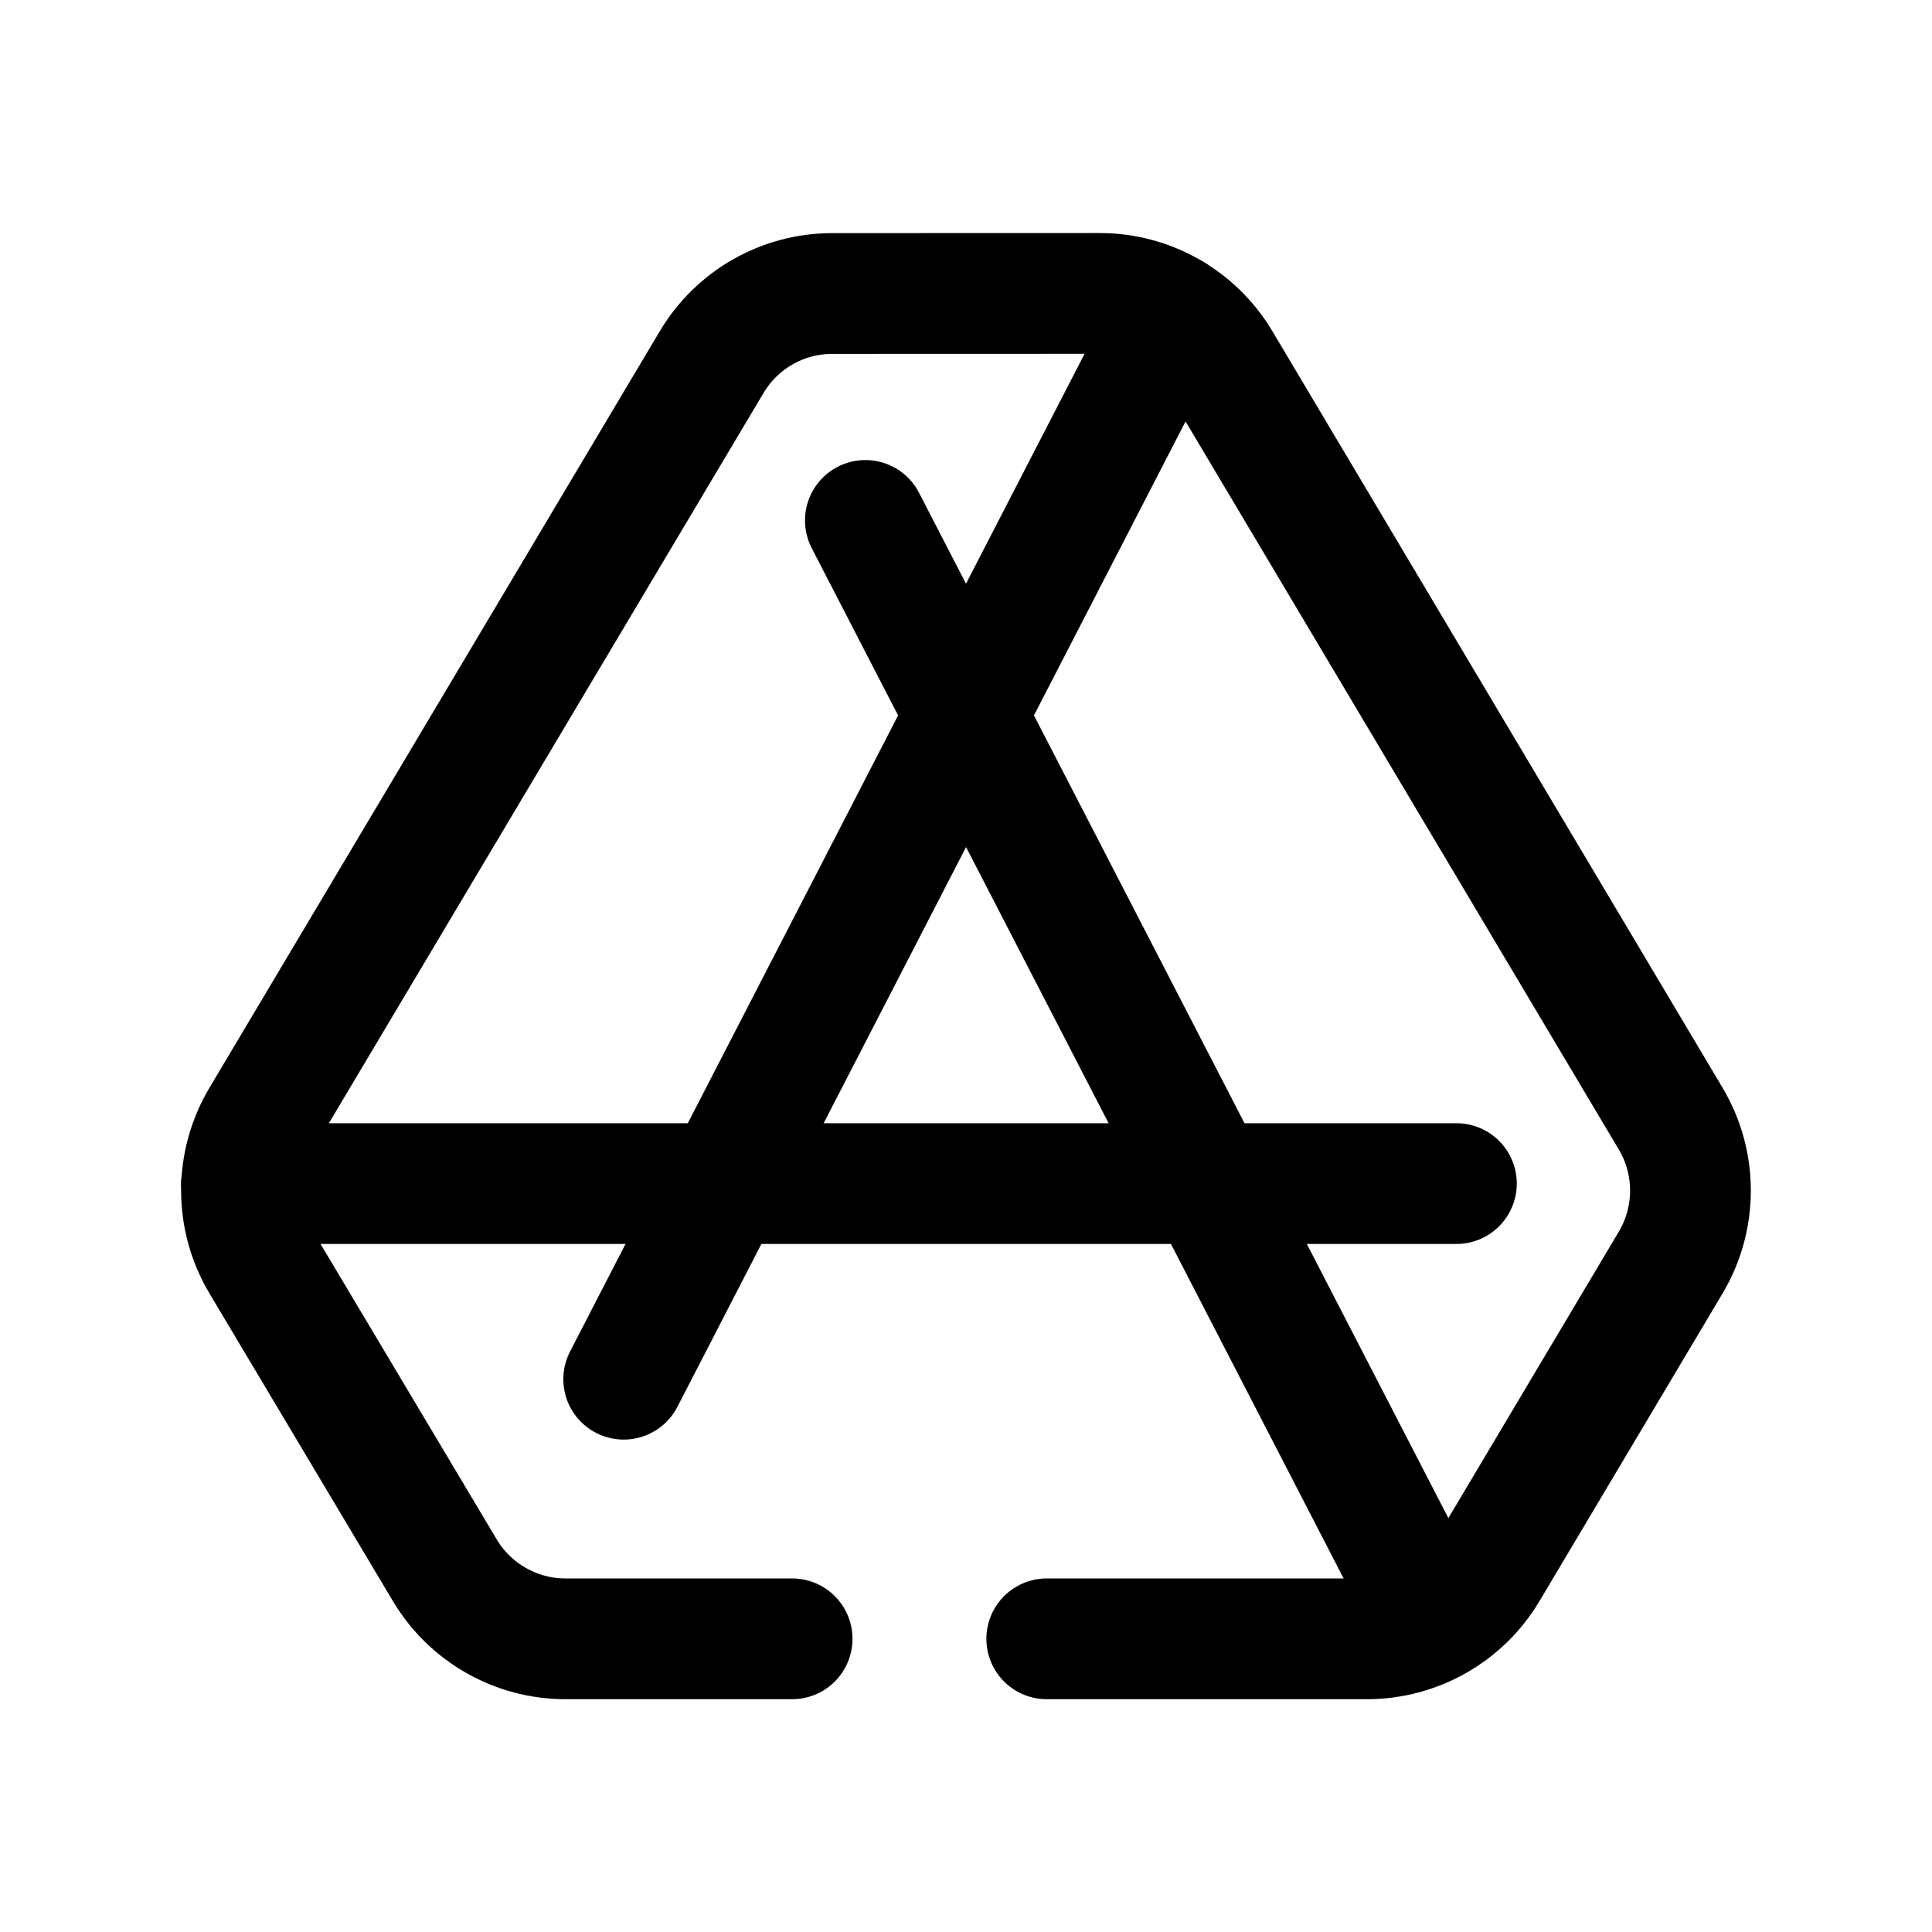 <svg width="24" height="24" viewBox="0 0 24 24" fill="none" xmlns="http://www.w3.org/2000/svg">
<path d="M13.003 20.358H16.98C17.595 20.358 18.166 20.034 18.48 19.505L20.755 15.682C21.081 15.132 21.081 14.447 20.755 13.898L15.161 4.497C14.846 3.968 14.275 3.644 13.66 3.645L10.338 3.646C9.723 3.646 9.154 3.97 8.84 4.499L3.246 13.897C2.918 14.447 2.918 15.132 3.246 15.683L5.526 19.507C5.841 20.034 6.41 20.358 7.025 20.358H9.84" stroke="black" stroke-width="1.5" stroke-linecap="round" stroke-linejoin="round"/>
<path d="M18.092 14.703H3" stroke="black" stroke-width="1.5" stroke-linecap="round" stroke-linejoin="round"/>
<path d="M10.75 6.465L17.791 20.104" stroke="black" stroke-width="1.5" stroke-linecap="round" stroke-linejoin="round"/>
<path d="M14.571 3.902L7.748 17.133" stroke="black" stroke-width="1.5" stroke-linecap="round" stroke-linejoin="round"/>
</svg>